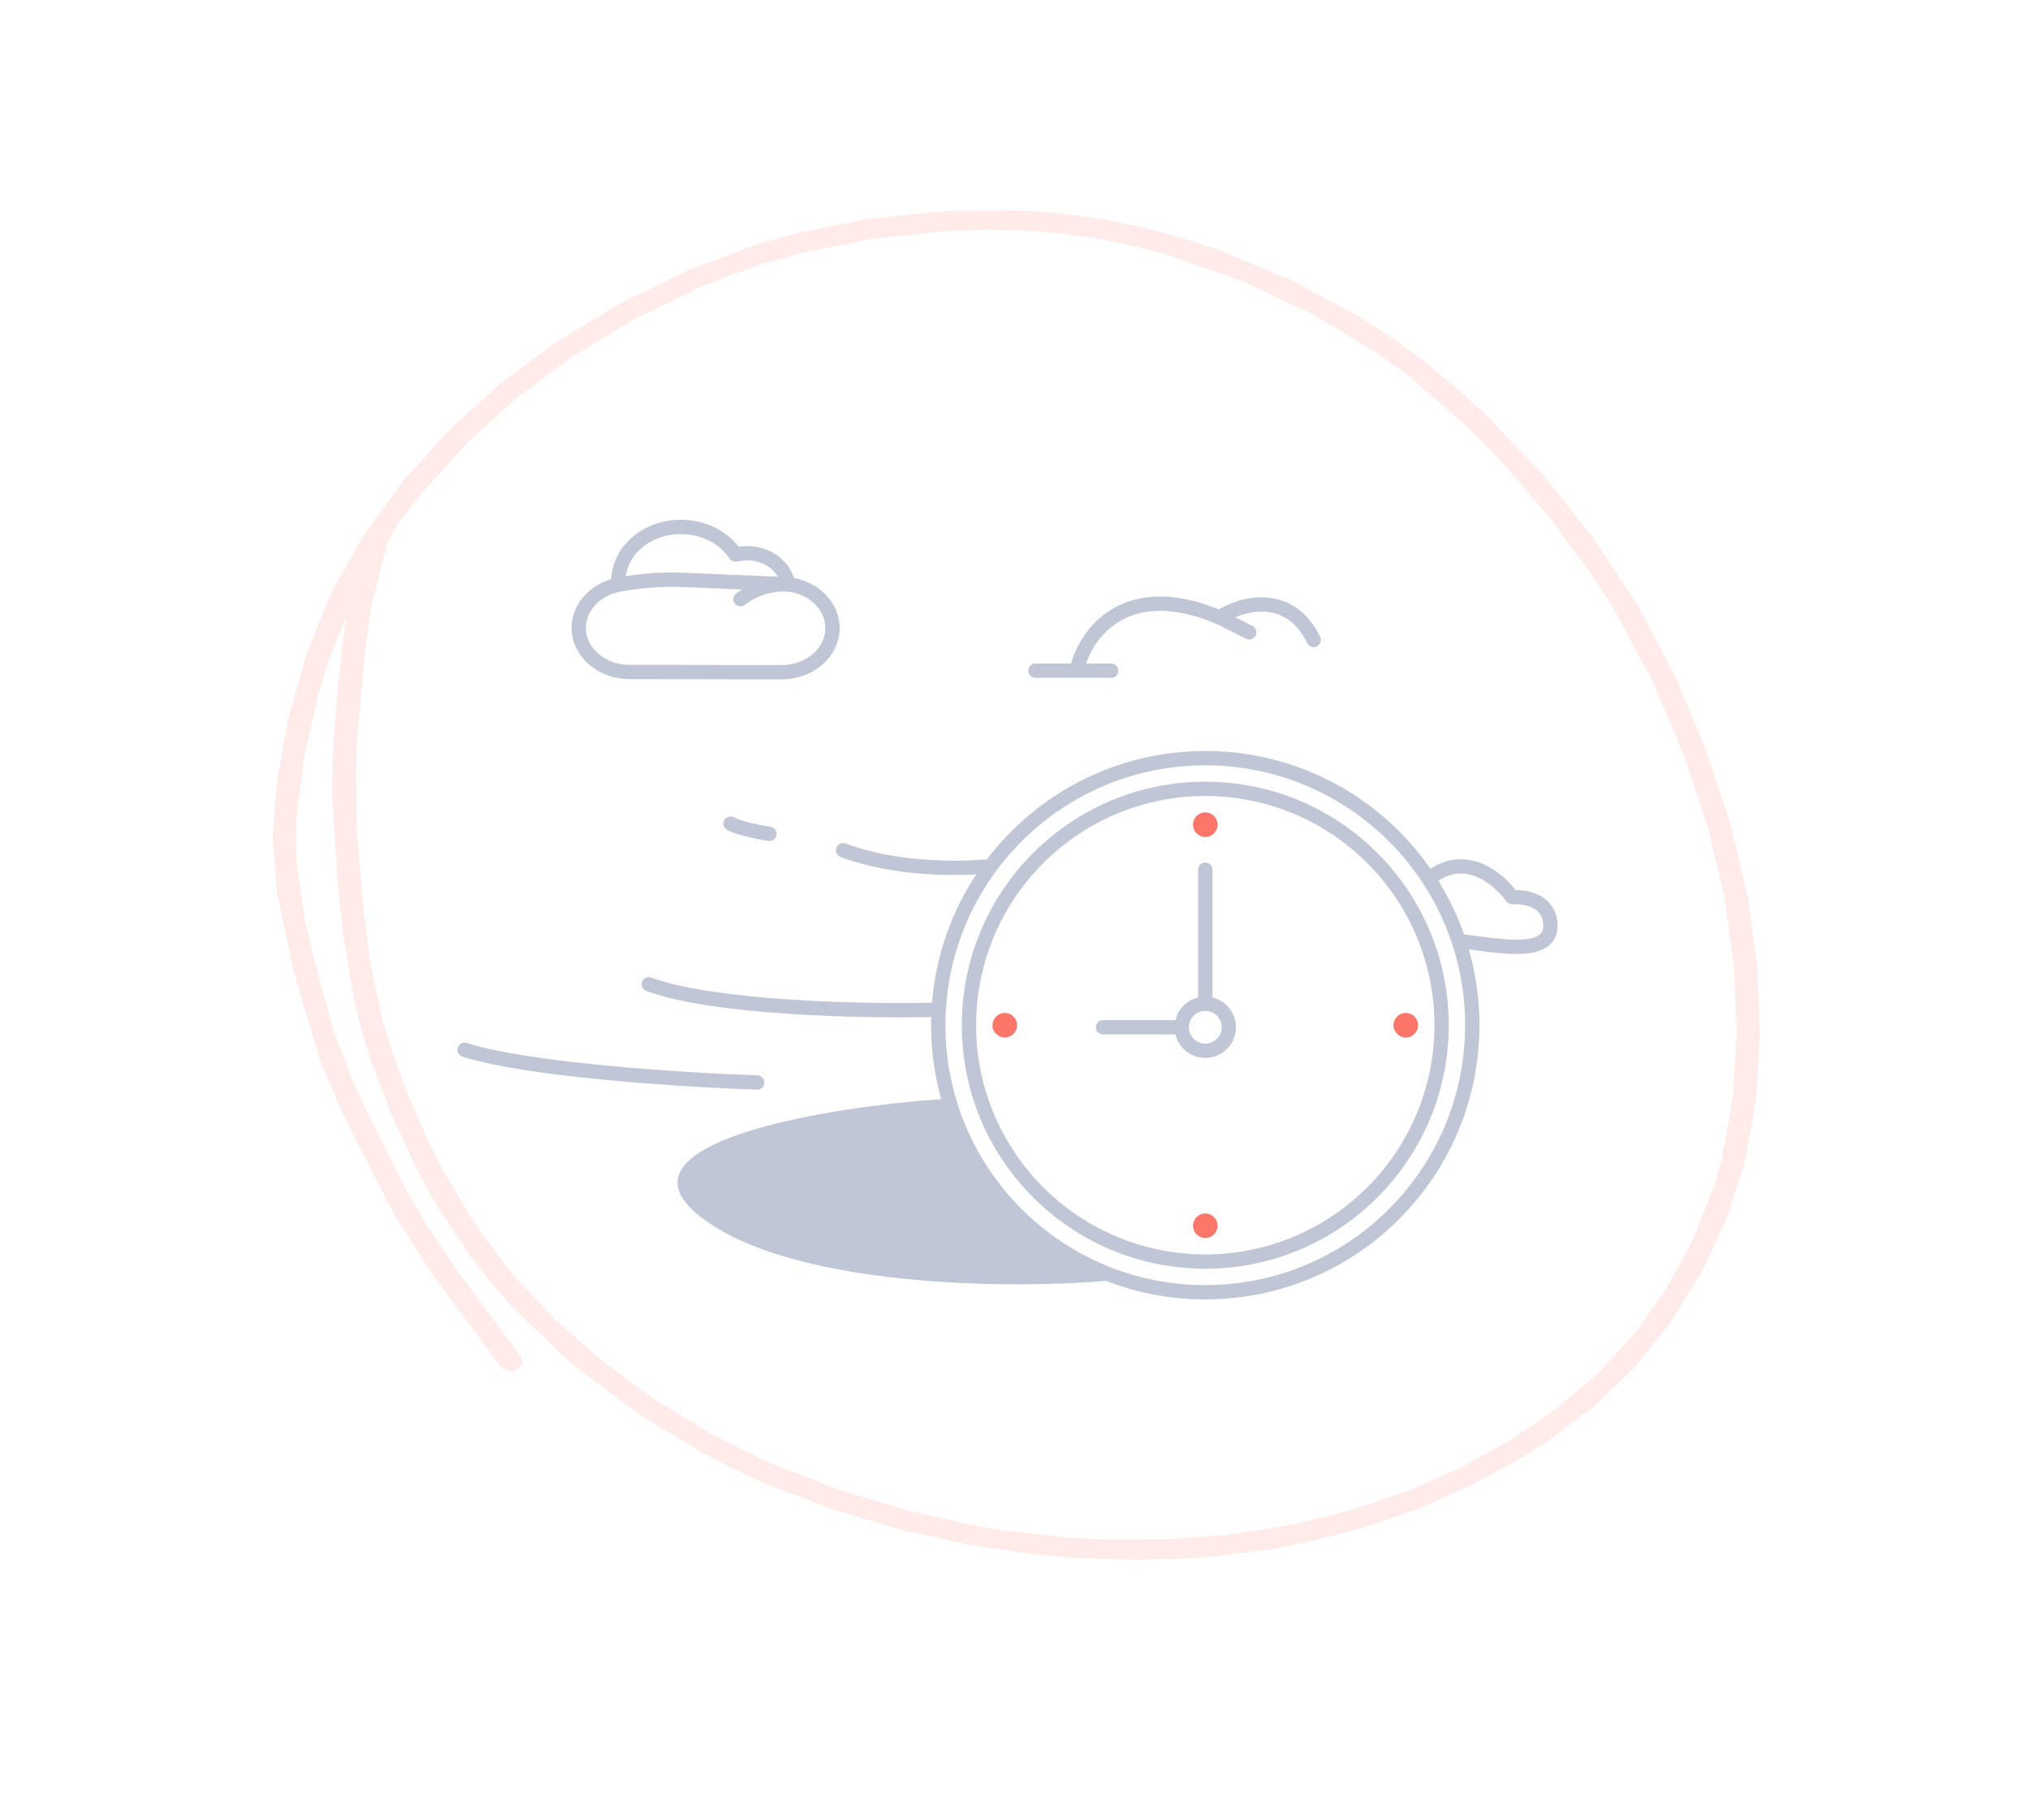<svg width="367" height="329" viewBox="0 0 367 329" fill="none" xmlns="http://www.w3.org/2000/svg">
<g clip-path="url(#clip0_149_594)">
<g opacity="0.29">
<path fill-rule="evenodd" clip-rule="evenodd" d="M137.354 44L124.682 48.723L111.959 54.935L100.691 61.757L90.55 69.239L81.257 77.66L72.939 86.871L65.812 96.633L59.785 107.363L55.328 118.491L52.105 129.989L50.069 141.178L49.276 151.547L50.071 161.508L53.2 176.021L58.012 192.173L62.536 202.53L71.718 220.367L78.415 230.69L90.654 247.268L92.757 248.121L94.491 246.51L94.228 245.328L82.077 228.868L76.599 220.538L73.184 214.646L66.338 200.956L63.303 194.297L60.559 187.017L57.114 174.745L55.095 166.242L53.708 156.674L53.494 151.775L53.691 146.804L55.129 136.181L57.721 124.892L59.455 119.248L62.56 111.49L61.178 123.025L60.196 135.269L60.061 144.324L60.989 158.919L62.124 169.631L63.994 180.584L65.436 186.558L67.063 191.837L71.096 202.286L76.073 212.731L78.937 217.862L85.376 227.603L88.992 232.166L92.9 236.535L101.553 244.838L106.751 249.159L116.707 256.403L127.174 262.736L132.639 265.553L138.345 268.159L150.216 272.716L162.418 276.384L174.53 279.128L186.628 280.929L193.428 281.555L205.631 281.986L217.546 281.529L228.928 280.192L234.553 279.168L245.49 276.459L255.956 272.911L266.31 268.32L275.482 263.268L279.909 260.431L288.195 254.187L295.598 247.102L301.93 239.162L307.686 229.819L312.188 220.186L315.503 209.859L317.462 198.897L318.187 187.064L317.689 174.635L315.941 161.966L312.778 148.706L308.421 135.488L302.826 122.183L296.094 109.391L288.264 97.531L279.152 86.07L268.972 75.313L263.55 70.336L257.492 65.336L251.779 61.141L245.849 57.306L233.263 50.535L220.003 45.068L213.221 42.871L206.438 41.068L199.686 39.672L192.868 38.703L185.237 38.075L171.133 38.117L157.157 39.545L143.819 42.188L137.354 44ZM103.535 64.457L114.637 57.733L126.041 52.153L132.221 49.664L138.492 47.515L144.79 45.746L157.924 43.145L171.683 41.738L178.619 41.537L185.536 41.699L191.991 42.214L198.38 43.12L204.991 44.486L211.635 46.254L224.886 50.934L237.663 56.98L249.582 64.234L255.071 68.264L265.552 77.418L270.684 82.601L280.267 93.66L288.649 105.17L292.356 111.095L299.021 123.754L304.562 136.929L308.877 150.02L311.753 162.029L313.483 174.545L313.973 186.815L313.259 198.476L311.333 209.255L309.874 214.367L306.01 224.179L301.367 232.736L295.601 240.946L288.903 248.272L281.202 254.783L272.723 260.514L263.783 265.44L254.681 269.444L244.404 272.931L233.647 275.593L222.601 277.364L211.144 278.243L199.211 278.257L193.195 277.938L181.784 276.688L175.878 275.687L163.923 272.978L151.882 269.358L140.17 264.863L129.201 259.538L118.887 253.298L109.195 246.248L100.513 238.653L92.551 230.209L85.716 221.034L79.841 211.089L77.272 205.964L72.818 195.58L69.344 185.256L67.135 175.072L65.687 164.271L64.475 149.146L64.406 135.57L66.105 116.618L67.309 108.729L70.016 98.278L70.967 96.223L72.549 93.928L76.206 89.189L84.406 80.111L93.552 71.82L103.535 64.457Z" fill="#FFBEB8"/>
</g>
<path d="M126.352 219.714C110.003 206.605 149.481 199.985 170.819 198.648C170.992 198.637 171.144 198.752 171.192 198.918C177.543 220.531 194.075 229.278 201.624 231.365C183.685 233.153 142.775 232.882 126.352 219.714Z" fill="#C0C6D5"/>
<path d="M217.899 228.037C241.494 228.037 260.621 208.909 260.621 185.314C260.621 161.72 241.494 142.592 217.899 142.592C194.305 142.592 175.177 161.72 175.177 185.314C175.177 208.909 194.305 228.037 217.899 228.037Z" stroke="#C0C6D5" stroke-width="2.589"/>
<path d="M217.9 233.585C244.559 233.585 266.17 211.973 266.17 185.314C266.17 158.655 244.559 137.044 217.9 137.044C191.241 137.044 169.629 158.655 169.629 185.314C169.629 211.973 191.241 233.585 217.9 233.585Z" stroke="#C0C6D5" stroke-width="2.589"/>
<path d="M217.9 151.285C219.125 151.285 220.119 150.291 220.119 149.065C220.119 147.84 219.125 146.846 217.9 146.846C216.674 146.846 215.68 147.84 215.68 149.065C215.68 150.291 216.674 151.285 217.9 151.285Z" fill="#FC766A"/>
<path d="M217.9 223.783C219.125 223.783 220.119 222.789 220.119 221.563C220.119 220.338 219.125 219.344 217.9 219.344C216.674 219.344 215.68 220.338 215.68 221.563C215.68 222.789 216.674 223.783 217.9 223.783Z" fill="#FC766A"/>
<path d="M254.149 187.534C255.374 187.534 256.368 186.54 256.368 185.314C256.368 184.089 255.374 183.095 254.149 183.095C252.923 183.095 251.929 184.089 251.929 185.314C251.929 186.54 252.923 187.534 254.149 187.534Z" fill="#FC766A"/>
<path d="M181.65 187.534C182.876 187.534 183.87 186.54 183.87 185.314C183.87 184.089 182.876 183.095 181.65 183.095C180.425 183.095 179.431 184.089 179.431 185.314C179.431 186.54 180.425 187.534 181.65 187.534Z" fill="#FC766A"/>
<path d="M217.899 189.938C220.249 189.938 222.153 188.034 222.153 185.684C222.153 183.335 220.249 181.431 217.899 181.431C215.55 181.431 213.646 183.335 213.646 185.684C213.646 188.034 215.55 189.938 217.899 189.938Z" stroke="#C0C6D5" stroke-width="2.589"/>
<path d="M199.405 185.684H213.461" stroke="#C0C6D5" stroke-width="2.589" stroke-linecap="round"/>
<path d="M139.113 150.73C137.449 150.483 133.713 149.768 132.085 148.88" stroke="#C0C6D5" stroke-width="2.589" stroke-linecap="round"/>
<path d="M178.136 156.648C173.143 157.08 161.898 157.24 152.429 153.689" stroke="#C0C6D5" stroke-width="2.589" stroke-linecap="round"/>
<path d="M168.704 182.54C155.943 182.848 128.83 182.207 117.29 177.917" stroke="#C0C6D5" stroke-width="2.589" stroke-linecap="round"/>
<path d="M136.894 195.671C124.01 195.239 95.393 193.452 84 189.753" stroke="#C0C6D5" stroke-width="2.589" stroke-linecap="round"/>
<path d="M217.899 181.431V157.203" stroke="#C0C6D5" stroke-width="2.589" stroke-linecap="round"/>
<path d="M263.766 170.149C269.499 170.519 281.335 173.663 280.226 166.45C279.654 162.733 275.698 162.055 273.596 162.18C273.464 162.188 273.338 162.132 273.26 162.024C270.879 158.748 264.813 153.737 258.562 158.68" stroke="#C0C6D5" stroke-width="2.589" stroke-linecap="round"/>
<path d="M194.781 120.673C196.261 114.631 203.474 104.361 220.489 111.611L225.852 114.296" stroke="#C0C6D5" stroke-width="2.589" stroke-linecap="round"/>
<path d="M220.489 111.611C224.126 109.145 233.065 106.506 237.504 115.68" stroke="#C0C6D5" stroke-width="2.589" stroke-linecap="round"/>
<path d="M187.199 121.228H200.885" stroke="#C0C6D5" stroke-width="2.589" stroke-linecap="round"/>
<path d="M142.455 105.616C141.947 102.453 138.855 99.989 135.044 99.989C134.324 99.989 133.604 100.099 132.968 100.246C131.021 97.267 127.336 95.244 123.101 95.244C116.833 95.244 111.793 99.658 111.793 105.065" stroke="#C0C6D5" stroke-width="2.589" stroke-miterlimit="10" stroke-linecap="round" stroke-linejoin="round"/>
<path d="M142.455 105.69C141.072 105.457 137.415 105.653 133.858 108.302M142.455 105.617C146.987 106.095 150.502 109.442 150.502 113.525C150.502 117.938 146.394 121.506 141.312 121.506L116.367 121.469H113.826C108.744 121.469 104.636 117.902 104.636 113.488C104.636 109.663 107.727 106.499 111.835 105.69C113.699 105.31 118.561 104.601 123.101 104.807L142.455 105.617Z" stroke="#C0C6D5" stroke-width="2.589" stroke-miterlimit="10" stroke-linecap="round" stroke-linejoin="round"/>
</g>
<defs>
<clipPath id="clip0_149_594">
<rect width="367" height="328" fill="white" transform="translate(0 0.244)"/>
</clipPath>
</defs>
</svg>
